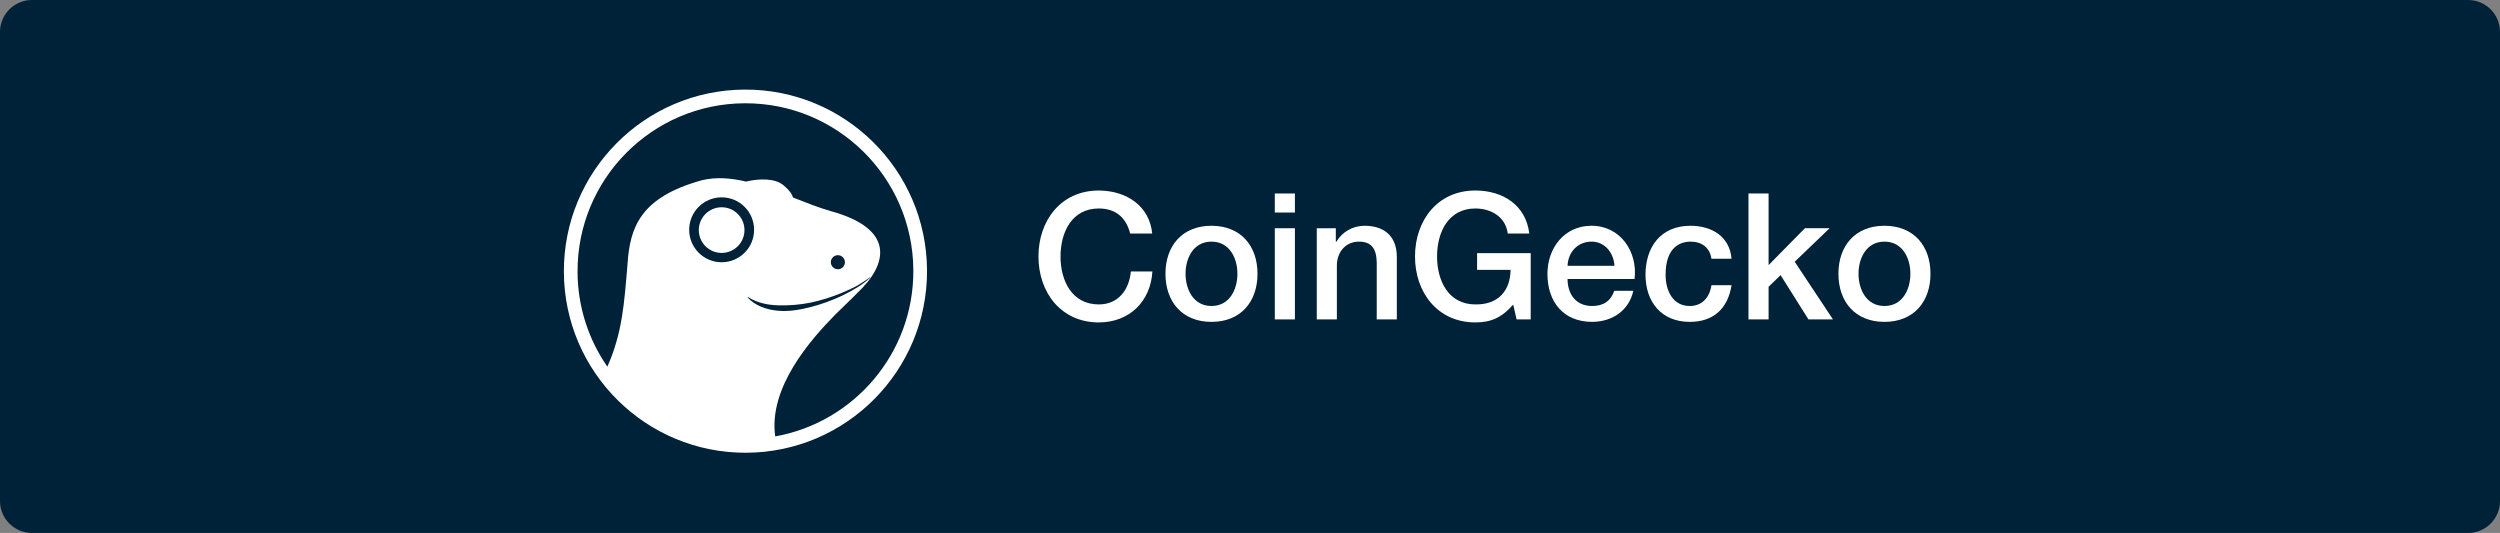 <?xml version="1.0" encoding="UTF-8" standalone="no"?>
<!DOCTYPE svg PUBLIC "-//W3C//DTD SVG 1.1//EN" "http://www.w3.org/Graphics/SVG/1.1/DTD/svg11.dtd">

<!-- Created with Vectornator (http://vectornator.io/) -->
<svg height="100%" stroke-miterlimit="10" style="fill-rule:nonzero;clip-rule:evenodd;stroke-linecap:round;stroke-linejoin:round;" version="1.1" viewBox="0 0 1806 385" width="100%" xml:space="preserve" xmlns="http://www.w3.org/2000/svg" xmlns:vectornator="http://vectornator.io" xmlns:xlink="http://www.w3.org/1999/xlink">
<rect x="0" y="0" width="1806" height="385" fill="#808080" stroke="none"/>
<defs/>
<g id="Untitled" vectornator:layerName="Untitled">
<path d="M1783 385L23 385C10.4 385 0 374.6 0 362L0 23C0 10.4 10.4 0 23 0L1783 0C1795.7 0 1806 10.4 1806 23L1806 362C1806 374.6 1795.7 385 1783 385Z" fill="#002239" fill-rule="evenodd" opacity="1" stroke="none"/>
</g>
<g id="rZ8Y8y.tif_00000059297034615880540650000014628715563066200713_" vectornator:layerName="rZ8Y8y.tif_00000059297034615880540650000014628715563066200713_">
<g opacity="1">
<path d="M572.85 142.675C572.558 141.825 572.229 141.02 571.845 140.262C572.357 141.121 572.686 141.934 572.85 142.675Z" fill="#ffffff" fill-rule="evenodd" opacity="1" stroke="none"/>
<g opacity="1">
<path d="M816.443 168.7C813.764 158.251 807.018 150.609 793.764 150.609C774.275 150.609 766.121 167.804 766.121 185.263C766.121 202.723 774.275 219.917 793.764 219.917C807.905 219.917 815.675 209.341 816.945 196.096L832.485 196.096C831.215 217.879 815.794 232.916 793.754 232.916C766.496 232.916 750.188 211.261 750.188 185.272C750.188 159.284 766.496 137.629 793.754 137.629C814.267 137.757 830.447 149.092 832.357 168.709L816.443 168.709L816.443 168.7Z" fill="#ffffff" fill-rule="evenodd" opacity="1" stroke="none"/>
<path d="M841.928 197.741C841.928 177.612 854.031 163.087 875.174 163.087C896.318 163.087 908.42 177.612 908.42 197.741C908.42 217.998 896.318 232.523 875.174 232.523C854.031 232.523 841.928 217.998 841.928 197.741ZM893.904 197.741C893.904 186.406 888.173 174.559 875.174 174.559C862.176 174.559 856.444 186.406 856.444 197.741C856.444 209.204 862.176 221.051 875.174 221.051C888.173 221.06 893.904 209.204 893.904 197.741Z" fill="#ffffff" fill-rule="evenodd" opacity="1" stroke="none"/>
<path d="M920.916 139.777L935.442 139.777L935.442 153.535L920.916 153.535L920.916 139.777ZM920.916 164.879L935.442 164.879L935.442 230.74L920.916 230.74L920.916 164.879Z" fill="#ffffff" fill-rule="evenodd" opacity="1" stroke="none"/>
<path d="M951.237 164.879L964.995 164.879L964.995 174.559L965.251 174.815C969.584 167.557 977.098 163.096 985.763 163.096C1000.03 163.096 1009.07 170.738 1009.07 185.519L1009.07 230.74L994.548 230.74L994.548 189.34C994.292 179.02 990.215 174.559 981.677 174.559C971.997 174.559 965.753 182.201 965.753 191.881L965.753 230.74L951.237 230.74L951.237 164.879Z" fill="#ffffff" fill-rule="evenodd" opacity="1" stroke="none"/>
<path d="M1105.77 230.74L1095.58 230.74L1093.15 220.036C1084.62 229.716 1076.85 232.907 1065.77 232.907C1038.51 232.907 1022.2 211.251 1022.2 185.263C1022.2 159.275 1038.51 137.62 1065.77 137.62C1085.64 137.62 1102.33 148.196 1104.75 168.7L1089.21 168.7C1087.69 156.725 1077.24 150.609 1065.78 150.609C1046.29 150.609 1038.13 167.804 1038.13 185.263C1038.13 202.723 1046.29 219.917 1065.78 219.917C1082.08 220.173 1091 210.365 1091.25 194.944L1067.05 194.944L1067.05 182.841L1105.78 182.841L1105.78 230.74L1105.77 230.74Z" fill="#ffffff" fill-rule="evenodd" opacity="1" stroke="none"/>
<path d="M1132.4 201.562C1132.4 211.882 1138 221.051 1150.1 221.051C1158.51 221.051 1163.6 217.358 1166.15 210.091L1179.91 210.091C1176.73 224.488 1164.5 232.514 1150.1 232.514C1129.46 232.514 1117.87 218.116 1117.87 197.86C1117.87 179.13 1130.1 163.078 1149.72 163.078C1170.49 163.078 1183.22 181.808 1180.8 201.553L1132.4 201.553L1132.4 201.562ZM1166.28 192.009C1165.77 182.841 1159.53 174.559 1149.72 174.559C1139.65 174.559 1132.77 182.201 1132.4 192.009L1166.28 192.009Z" fill="#ffffff" fill-rule="evenodd" opacity="1" stroke="none"/>
<path d="M1236.35 186.918C1235.21 178.892 1229.34 174.559 1221.32 174.559C1213.81 174.559 1203.23 178.508 1203.23 198.509C1203.23 209.469 1208.08 221.06 1220.68 221.06C1229.09 221.06 1234.95 215.456 1236.35 206.023L1250.87 206.023C1248.2 223.098 1237.63 232.523 1220.68 232.523C1200.04 232.523 1188.71 217.87 1188.71 198.509C1188.71 178.636 1199.54 163.096 1221.19 163.096C1236.48 163.096 1249.48 170.738 1250.87 186.918C1250.87 186.918 1236.35 186.918 1236.35 186.918Z" fill="#ffffff" fill-rule="evenodd" opacity="1" stroke="none"/>
<path d="M1263.1 139.777L1277.63 139.777L1277.63 191.498L1303.87 164.869L1321.71 164.869L1296.49 189.075L1324.13 230.731L1306.42 230.731L1286.3 198.756L1277.63 207.165L1277.63 230.731L1263.1 230.731C1263.1 230.731 1263.1 139.777 1263.1 139.777Z" fill="#ffffff" fill-rule="evenodd" opacity="1" stroke="none"/>
<path d="M1328.08 197.741C1328.08 177.612 1340.18 163.087 1361.33 163.087C1382.48 163.087 1394.58 177.612 1394.58 197.741C1394.58 217.998 1382.48 232.523 1361.33 232.523C1340.18 232.523 1328.08 217.998 1328.08 197.741ZM1380.06 197.741C1380.06 186.406 1374.32 174.559 1361.33 174.559C1348.33 174.559 1342.6 186.406 1342.6 197.741C1342.6 209.204 1348.33 221.051 1361.33 221.051C1374.32 221.06 1380.06 209.204 1380.06 197.741Z" fill="#ffffff" fill-rule="evenodd" opacity="1" stroke="none"/>
</g>
<g opacity="1">
<path d="M537.922 64.719C465.479 65.049 407.022 124.027 407.342 196.479C407.671 268.923 466.667 327.38 539.101 327.06C611.545 326.731 670.002 267.743 669.682 195.309C669.353 122.857 610.366 64.4 537.922 64.719ZM521.313 189.45C508.36 189.45 497.857 178.956 497.857 166.003C497.857 153.059 508.36 142.556 521.313 142.556C534.257 142.556 544.76 153.059 544.76 166.003C544.769 178.956 534.266 189.45 521.313 189.45ZM540.016 214.807L540.134 214.661L540.262 214.515C546.954 218.829 554.596 220.356 562.228 220.575C569.87 220.776 577.659 220.201 585.319 218.656C592.97 217.065 600.493 214.716 607.76 211.718C611.837 210.036 615.896 208.198 619.763 206.041C619.79 206.023 619.808 206.014 619.836 205.995C622.24 204.551 624.589 203.024 626.902 201.452C627.405 201.096 627.889 200.721 628.364 200.337L628.419 200.401L628.62 200.639C622.724 206.004 615.704 209.99 608.556 213.509C601.334 216.91 593.802 219.698 586.023 221.709C578.271 223.711 570.181 225.228 561.991 224.479C553.937 223.756 545.445 220.932 540.016 214.807ZM600.201 189.45C600.191 186.634 602.458 184.367 605.256 184.34C608.071 184.331 610.338 186.589 610.366 189.395C610.375 192.201 608.108 194.496 605.311 194.505C602.504 194.523 600.219 192.256 600.201 189.45ZM560.025 315.259C554.961 279.764 585.959 245 603.437 227.212C607.404 223.181 613.538 217.623 619.242 211.718C641.93 190.501 646.445 165.153 600.009 152.483C591.206 149.933 582.083 146.322 572.841 142.675C572.549 141.825 572.22 141.02 571.836 140.262C570.775 138.433 568.92 136.331 566.113 133.945C560.08 128.707 548.736 128.844 538.946 131.166C528.123 128.616 517.446 127.711 507.181 130.17C462.28 142.538 455.058 164.44 453.312 190.83C450.936 219.35 449.546 240.604 438.75 264.882C425.276 245.448 417.333 221.873 417.223 196.434C416.921 129.448 470.982 74.903 537.968 74.601C604.954 74.299 659.499 128.351 659.801 195.337C660.075 255.165 616.956 305.085 560.025 315.259Z" fill="#ffffff" fill-rule="evenodd" opacity="1" stroke="none"/>
<path d="M537.803 166.222C537.803 175.336 530.417 182.713 521.313 182.713C512.199 182.713 504.813 175.336 504.813 166.222C504.813 157.109 512.199 149.732 521.313 149.732C530.417 149.723 537.803 157.109 537.803 166.222Z" fill="#ffffff" fill-rule="evenodd" opacity="1" stroke="none"/>
</g>
</g>
</g>
</svg>
